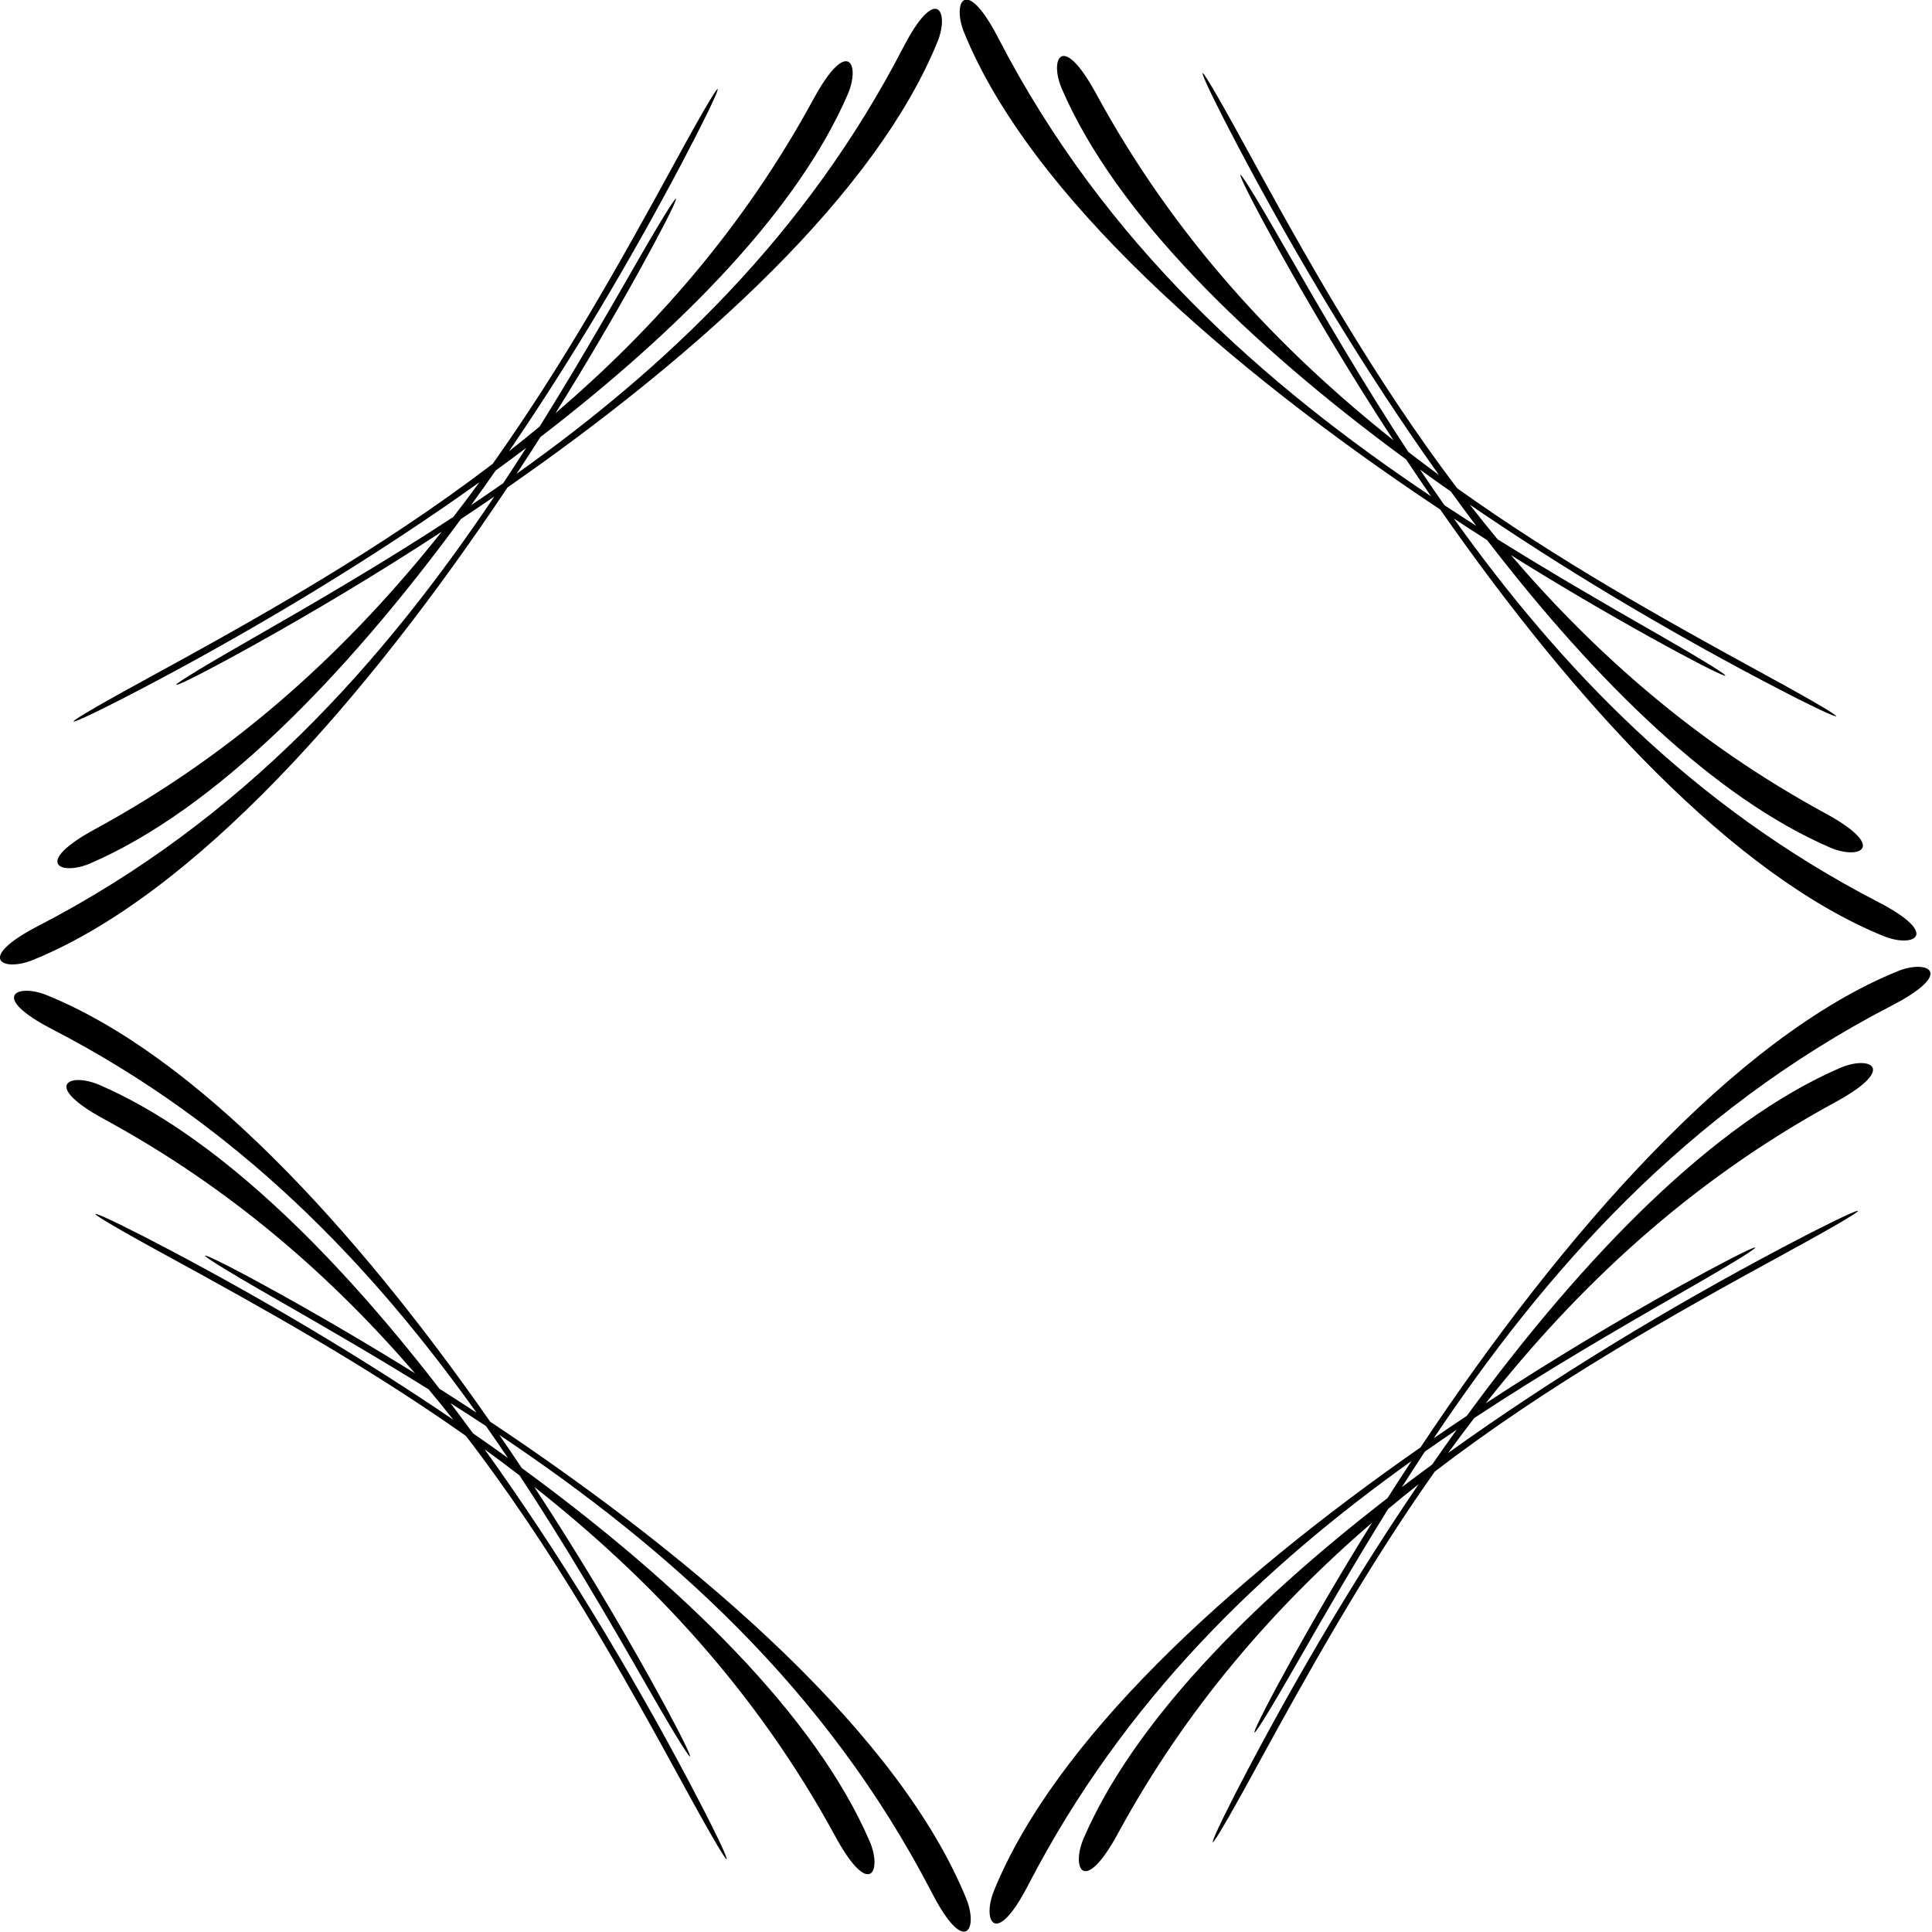 <?xml version="1.0" encoding="UTF-8"?>
<svg xmlns="http://www.w3.org/2000/svg" xmlns:xlink="http://www.w3.org/1999/xlink" width="566pt" height="566pt" viewBox="0 0 566 566" version="1.1">
<g id="surface1">
<path style=" stroke:none;fill-rule:nonzero;fill:rgb(0%,0%,0%);fill-opacity:1;" d="M 148.699 142.781 C 206.367 102.723 256.746 56.18 274.66 12.211 C 278.211 3.496 274.336 -4.898 264.652 13.824 C 236.211 68.812 195.238 107.605 151.344 138.801 C 153.695 135.227 156.027 131.633 158.324 128.031 C 199.941 96.027 233.855 61.234 248.379 27.578 C 252.109 18.938 248.406 10.465 238.34 28.984 C 217.922 66.559 191.68 96.277 162.73 121.051 C 171.234 107.434 179.312 93.691 186.852 80.129 C 199.762 56.883 204.281 45.906 185.234 79.156 C 176.602 94.23 167.668 109.621 158.094 124.953 C 155.117 127.422 152.117 129.844 149.094 132.215 C 167.562 105.168 184.664 76.297 199.52 48.211 C 211.953 24.711 216.246 13.641 197.887 47.277 C 181.934 76.504 164.906 106.934 144.328 135.895 C 111.578 160.871 76.359 180.648 42.727 199.008 C 9.094 217.367 20.16 213.07 43.664 200.641 C 76.23 183.41 109.848 163.164 140.465 141.266 C 137.965 144.688 135.41 148.078 132.805 151.445 C 112.758 164.609 92.387 176.477 72.57 187.828 C 39.32 206.875 50.297 202.355 73.539 189.441 C 92.09 179.137 110.973 167.82 129.41 155.773 C 102.805 189.258 70.355 219.797 27.867 242.891 C 9.348 252.957 17.816 256.656 26.461 252.93 C 62.984 237.164 100.852 198.566 135.035 152.062 C 138.316 149.883 141.586 147.68 144.828 145.453 C 112.184 193.996 71.402 240.117 11.234 271.238 C -7.488 280.922 0.902 284.797 9.621 281.246 C 56.738 262.051 106.812 205.562 148.699 142.781 Z M 138 148 C 140.422 144.648 142.824 141.262 145.211 137.844 C 148.219 135.648 151.195 133.441 154.141 131.223 C 151.938 134.672 149.703 138.117 147.43 141.551 C 144.301 143.738 141.156 145.887 138 148 "/>
<path style=" stroke:none;fill-rule:nonzero;fill:rgb(0%,0%,0%);fill-opacity:1;" d="M 143.602 416.504 C 103.699 359.258 57.445 309.359 13.734 291.551 C 5.02 288 -3.375 291.871 15.348 301.559 C 69.918 329.785 108.539 370.348 139.609 413.867 C 136.008 411.5 132.387 409.16 128.754 406.852 C 96.973 365.703 62.477 332.234 29.102 317.828 C 20.461 314.102 11.988 317.801 30.508 327.867 C 67.586 348.023 97.016 373.844 121.594 402.344 C 108.402 394.137 95.105 386.332 81.973 379.035 C 58.73 366.125 47.754 361.605 81.004 380.652 C 95.676 389.055 110.652 397.742 125.574 407.031 C 128.039 409.977 130.449 412.953 132.816 415.949 C 106.129 397.805 77.715 380.996 50.059 366.367 C 26.555 353.934 15.488 349.641 49.121 368 C 77.93 383.723 107.906 400.488 136.496 420.672 C 161.91 453.762 181.945 489.438 200.527 523.48 C 218.887 557.117 214.594 546.051 202.164 522.547 C 184.719 489.566 164.176 455.512 141.961 424.586 C 145.395 427.082 148.812 429.633 152.199 432.234 C 165.672 452.66 177.777 473.438 189.352 493.637 C 208.395 526.887 203.879 515.914 190.965 492.668 C 180.434 473.711 168.844 454.41 156.504 435.59 C 190.422 462.359 221.383 495.059 244.734 538.02 C 254.805 556.539 258.504 548.07 254.773 539.426 C 238.891 502.625 199.828 464.461 152.855 430.074 C 150.688 426.824 148.496 423.594 146.289 420.383 C 195.199 453.141 241.746 494.066 273.086 554.652 C 282.77 573.375 286.641 564.984 283.09 556.266 C 263.789 508.895 206.793 458.527 143.602 416.504 Z M 148.801 427.129 C 145.426 424.695 142.008 422.285 138.559 419.895 C 136.379 416.91 134.18 413.965 131.969 411.047 C 135.445 413.258 138.922 415.504 142.383 417.785 C 144.559 420.891 146.695 424.004 148.801 427.129 "/>
<path style=" stroke:none;fill-rule:nonzero;fill:rgb(0%,0%,0%);fill-opacity:1;" d="M 555.914 284.539 C 508.539 303.844 458.18 360.84 416.152 424.031 C 358.906 463.934 309.008 510.188 291.199 553.898 C 287.648 562.613 291.523 571.008 301.207 552.285 C 329.434 497.715 369.996 459.094 413.516 428.023 C 411.148 431.625 408.809 435.246 406.496 438.879 C 365.355 470.66 331.883 505.156 317.48 538.531 C 313.75 547.172 317.449 555.645 327.516 537.125 C 347.672 500.047 373.492 470.617 401.992 446.039 C 393.785 459.23 385.98 472.527 378.688 485.66 C 365.773 508.902 361.254 519.879 380.301 486.629 C 388.703 471.957 397.395 456.98 406.68 442.055 C 409.629 439.594 412.602 437.184 415.598 434.816 C 397.453 461.504 380.645 489.918 366.016 517.574 C 353.582 541.078 349.289 552.145 367.648 518.512 C 383.371 489.703 400.137 459.727 420.32 431.137 C 453.41 405.723 489.086 385.688 523.129 367.105 C 556.766 348.742 545.699 353.035 522.195 365.469 C 489.215 382.914 455.16 403.457 424.234 425.676 C 426.73 422.234 429.281 418.82 431.887 415.434 C 452.309 401.961 473.086 389.855 493.285 378.281 C 526.535 359.234 515.562 363.758 492.316 376.668 C 473.359 387.199 454.062 398.789 435.238 411.133 C 462.008 377.211 494.707 346.25 537.668 322.898 C 556.188 312.828 547.719 309.129 539.074 312.859 C 502.273 328.742 464.105 367.805 429.723 414.777 C 426.473 416.945 423.242 419.137 420.031 421.344 C 452.789 372.434 493.715 325.887 554.301 294.551 C 573.023 284.863 564.633 280.988 555.914 284.539 Z M 426.777 418.832 C 424.344 422.211 421.934 425.625 419.539 429.074 C 416.559 431.254 413.613 433.453 410.695 435.664 C 412.906 432.188 415.152 428.715 417.438 425.25 C 420.539 423.074 423.652 420.938 426.777 418.832 "/>
<path style=" stroke:none;fill-rule:nonzero;fill:rgb(0%,0%,0%);fill-opacity:1;" d="M 421.934 149.281 C 461.836 206.527 508.09 256.43 551.801 274.238 C 560.52 277.785 568.91 273.914 550.188 264.23 C 495.617 236.004 456.996 195.438 425.926 151.922 C 429.156 154.047 432.402 156.148 435.66 158.227 C 467.66 199.844 502.453 233.754 536.109 248.281 C 544.754 252.008 553.223 248.309 534.703 238.242 C 497.133 217.82 467.41 191.578 442.641 162.629 C 456.258 171.137 469.996 179.215 483.562 186.75 C 506.805 199.664 517.781 204.184 484.531 185.137 C 469.461 176.504 454.066 167.57 438.738 157.996 C 435.949 154.637 433.227 151.242 430.562 147.82 C 457.969 166.617 487.285 184.016 515.801 199.098 C 539.305 211.531 550.371 215.824 516.734 197.465 C 487.09 181.281 456.203 163.996 426.867 143.02 C 402.328 110.613 382.812 75.844 364.684 42.629 C 346.324 8.992 350.617 20.062 363.051 43.562 C 380.055 75.711 400 108.883 421.574 139.176 C 418.551 136.953 415.547 134.691 412.566 132.383 C 399.402 112.336 387.535 91.965 376.184 72.148 C 357.141 38.898 361.656 49.875 374.57 73.117 C 384.879 91.672 396.191 110.551 408.238 128.988 C 374.754 102.383 344.219 69.934 321.121 27.445 C 311.055 8.926 307.355 17.395 311.086 26.035 C 326.848 62.562 365.445 100.43 411.949 134.613 C 414.355 138.234 416.789 141.832 419.246 145.406 C 370.336 112.645 323.789 71.723 292.453 11.133 C 282.766 -7.59 278.895 0.805 282.445 9.52 C 301.746 56.895 358.742 107.258 421.934 149.281 Z M 416.012 137.578 C 418.992 139.734 422.004 141.875 425.043 144 C 427.5 147.387 429.973 150.738 432.469 154.039 C 429.355 152.055 426.25 150.043 423.152 148 C 420.727 144.539 418.352 141.066 416.012 137.578 "/>
</g>
</svg>
